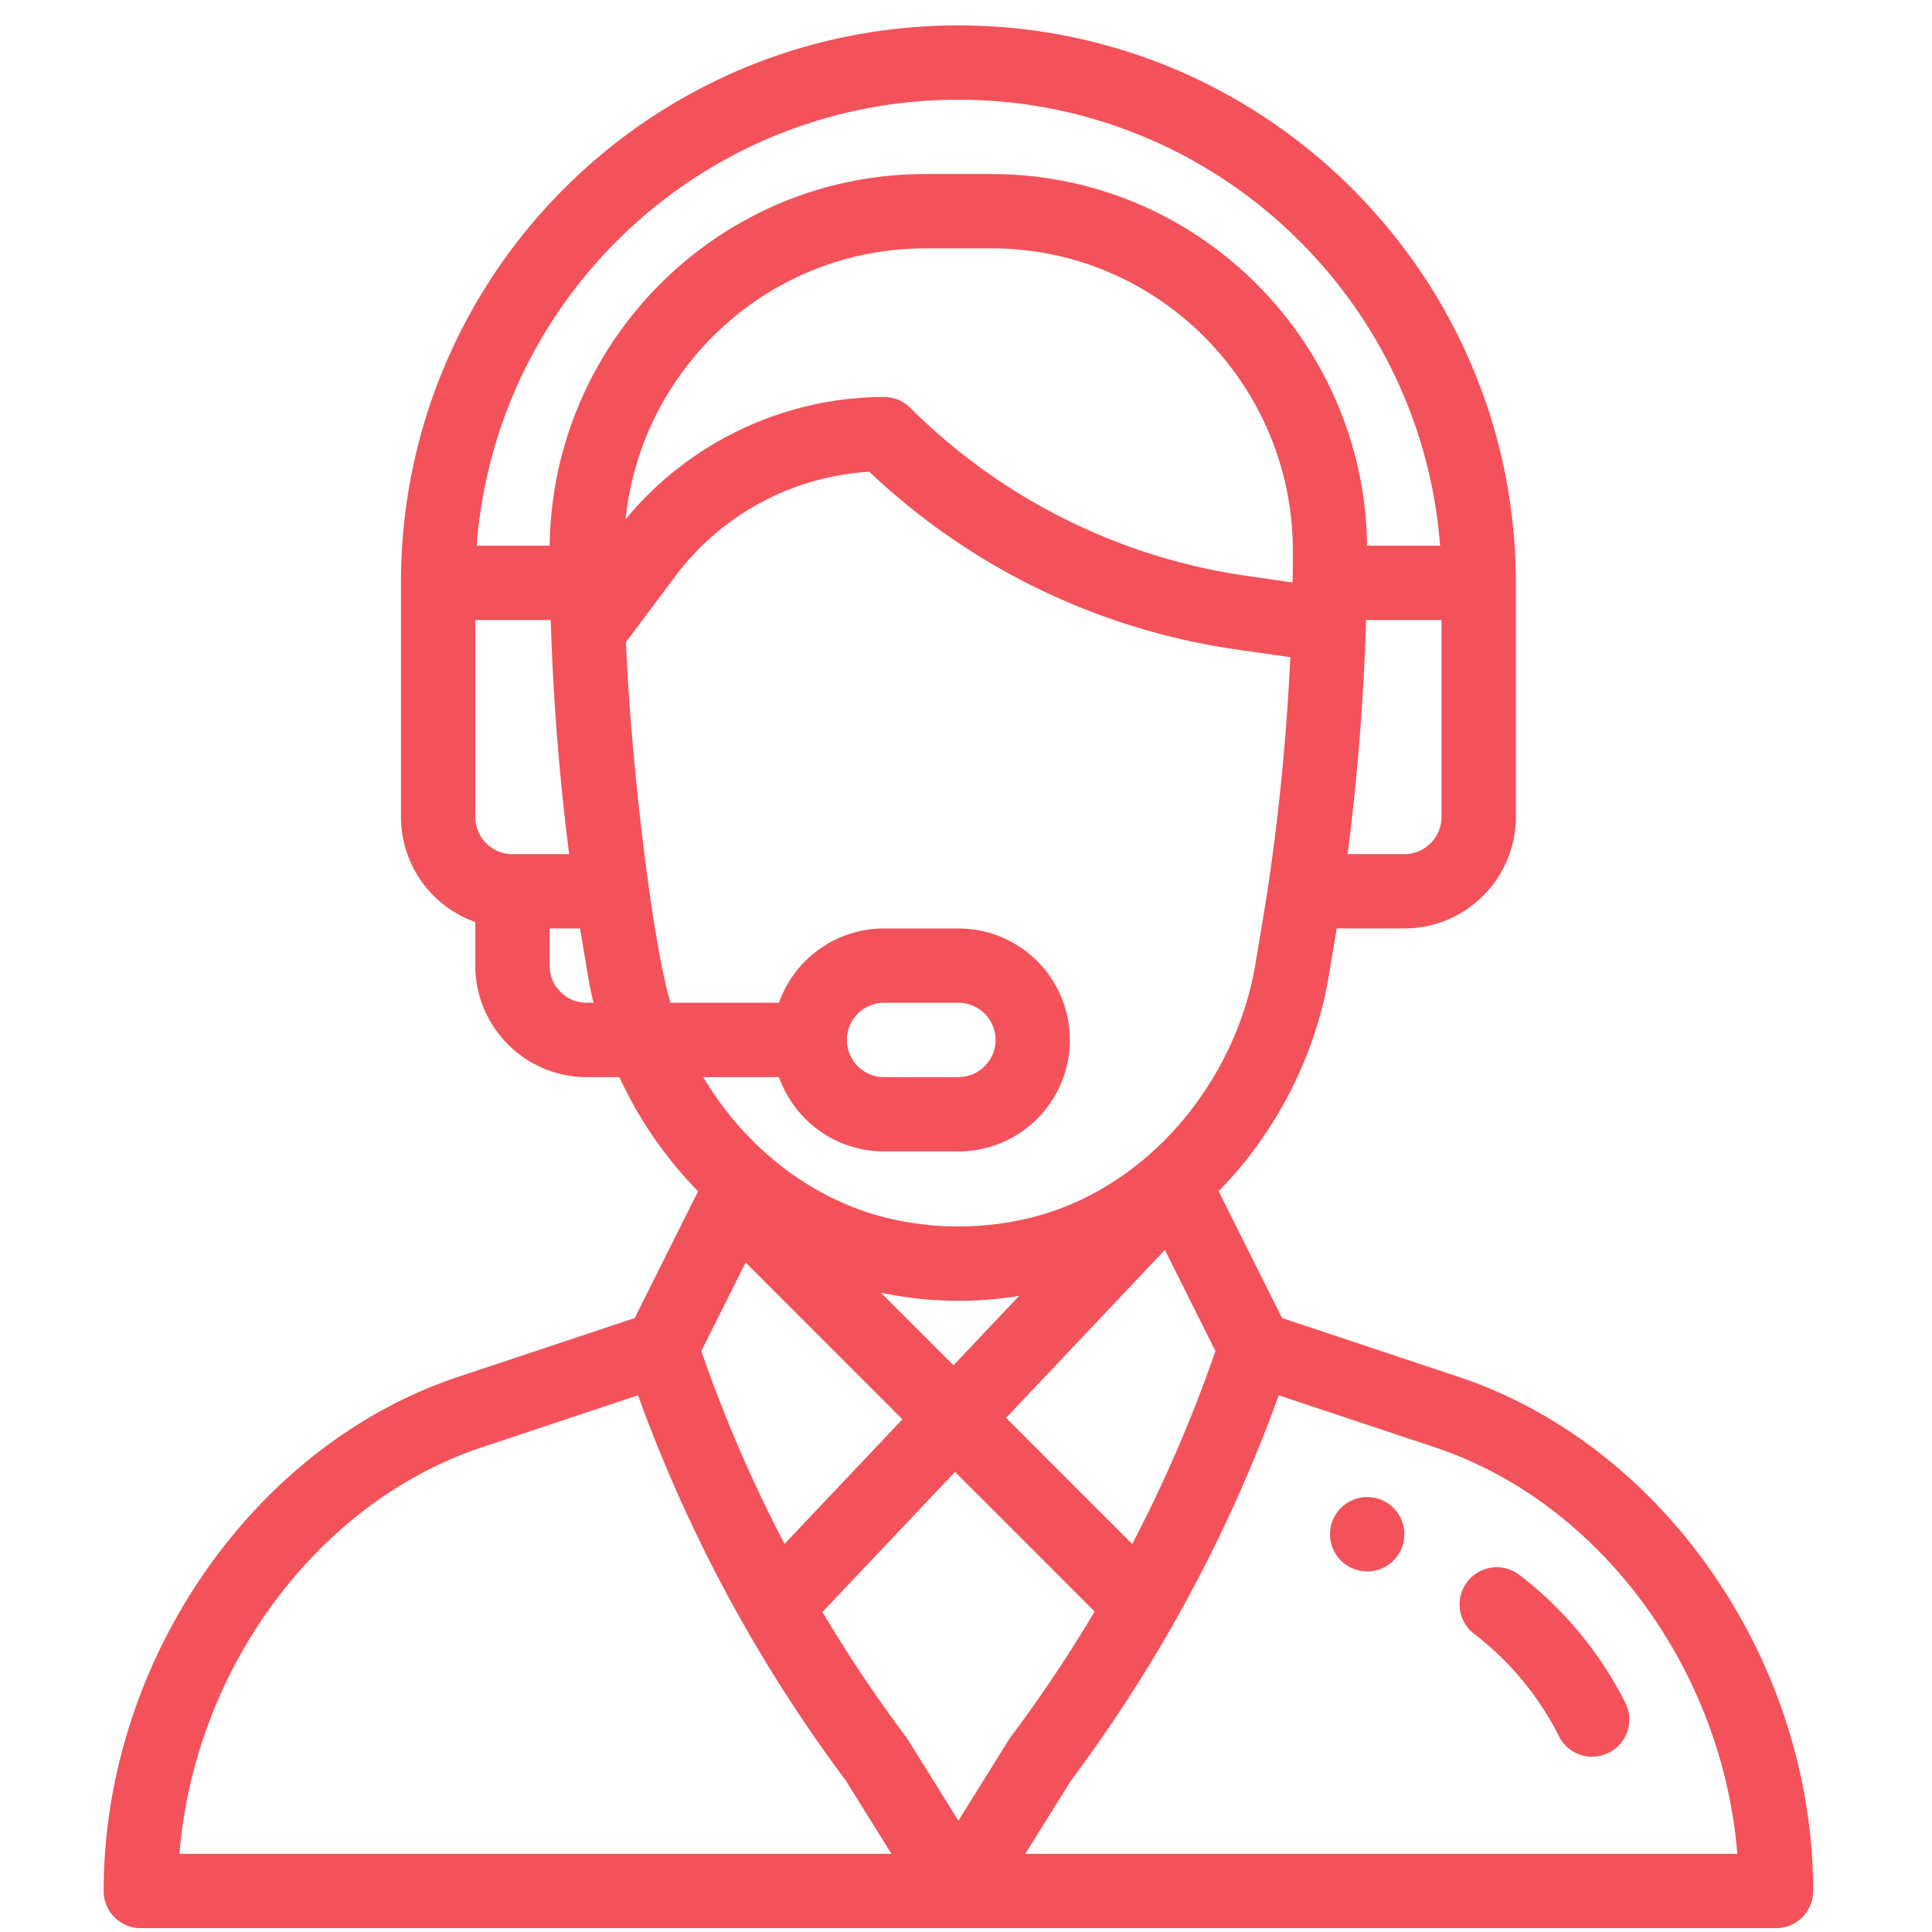 <svg width="66" height="66" fill="none" xmlns="http://www.w3.org/2000/svg"><g clip-path="url(#clip0)" fill="#F3525A"><path d="M46.705 51.142a1.27 1.27 0 100 2.54 1.27 1.27 0 000-2.54z"/><path d="M49.83 47.036l-6.033-2.01-2.167-4.333c1.952-1.986 3.307-4.615 3.764-7.356l.27-1.62h2.31c2.1 0 3.809-1.708 3.809-3.808v-7.998C51.783 9.411 43.24.868 32.74.868c-10.527 0-19.043 8.518-19.043 19.043v7.998a3.815 3.815 0 002.54 3.59v1.488c0 2.1 1.708 3.809 3.808 3.809h1.115a13.773 13.773 0 002.688 3.9l-2.165 4.33-6.034 2.01C8.633 49.376 3.541 56.762 3.541 64.6c0 .7.568 1.27 1.27 1.27H60.67a1.27 1.27 0 001.27-1.27c0-7.837-5.093-15.223-12.11-17.563zm-.586-19.127c0 .7-.57 1.27-1.27 1.27h-1.937c.322-2.5.538-5.16.624-7.78l.007-.218h2.576v6.728zm-31.738 1.27c-.7 0-1.27-.57-1.27-1.27v-6.728h2.577a71.448 71.448 0 00.014.413 82.42 82.42 0 00.617 7.585h-1.938zm2.539 5.078c-.7 0-1.27-.57-1.27-1.27v-1.27h1.04l.271 1.62c.052.308.115.615.188.92h-.23zm-1.268-15.615h-2.493c.643-8.509 7.744-15.235 16.456-15.235 8.673 0 15.805 6.725 16.456 15.235h-2.493C46.61 11.63 40.902 5.946 33.876 5.946h-2.272c-7.026 0-12.735 5.684-12.827 12.696zM31.604 8.485h2.272c5.689 0 10.293 4.653 10.29 10.336 0 .4-.003.747-.01 1.063v.013l-1.588-.227a20.399 20.399 0 01-11.47-5.735 1.27 1.27 0 00-.897-.372c-3.41 0-6.673 1.554-8.83 4.178.531-5.17 4.901-9.256 10.233-9.256zm-8.698 25.772c-.635-2.114-1.362-8.335-1.523-12.321l1.708-2.279a8.936 8.936 0 016.608-3.54 22.963 22.963 0 0012.51 6.066l1.869.268a78.116 78.116 0 01-.746 7.759v.002c-.117.787-.209 1.293-.443 2.707-.672 4.033-3.681 7.68-7.653 8.673a10.325 10.325 0 01-4.991 0c-2.48-.62-4.755-2.336-6.222-4.796h2.588a3.815 3.815 0 003.59 2.539h2.539a3.808 3.808 0 100-7.617H30.2a3.81 3.81 0 00-3.591 2.539h-3.703zm7.188 9.904a12.804 12.804 0 004.722.107l-2.243 2.372-2.479-2.479zm.733 4.325l-4.026 4.258a48.386 48.386 0 01-2.843-6.591l1.513-3.024 5.356 5.357zm8.967-5.787l1.727 3.454a48.356 48.356 0 01-2.842 6.593l-4.31-4.31 5.425-5.737zm-10.863-7.173c0-.7.569-1.27 1.27-1.27h2.539a1.27 1.27 0 110 2.54H30.2c-.7 0-1.269-.57-1.269-1.27zM6.131 63.33c.503-6.289 4.688-12.005 10.321-13.884l5.344-1.78a50.891 50.891 0 003.614 7.837l.007.013a50.903 50.903 0 003.475 5.307l1.562 2.507H6.13zm26.609-1.132l-1.722-2.764a1.295 1.295 0 00-.061-.09 48.4 48.4 0 01-2.861-4.274l4.528-4.787 4.77 4.77a48.382 48.382 0 01-2.87 4.29c-.063.084.026-.047-1.784 2.855zm2.286 1.132l1.562-2.507a50.884 50.884 0 003.5-5.349l.018-.033.002-.005a50.855 50.855 0 003.576-7.77l5.344 1.78c5.633 1.879 9.818 7.595 10.321 13.884H35.026z"/><path d="M55.534 58.191a12.693 12.693 0 00-3.594-4.362 1.27 1.27 0 10-1.548 2.012c1.2.923 2.193 2.128 2.87 3.485a1.27 1.27 0 002.272-1.135z"/></g><defs><clipPath id="clip0"><path fill="#fff" d="M.24.868h65v65h-65z"/></clipPath></defs></svg>